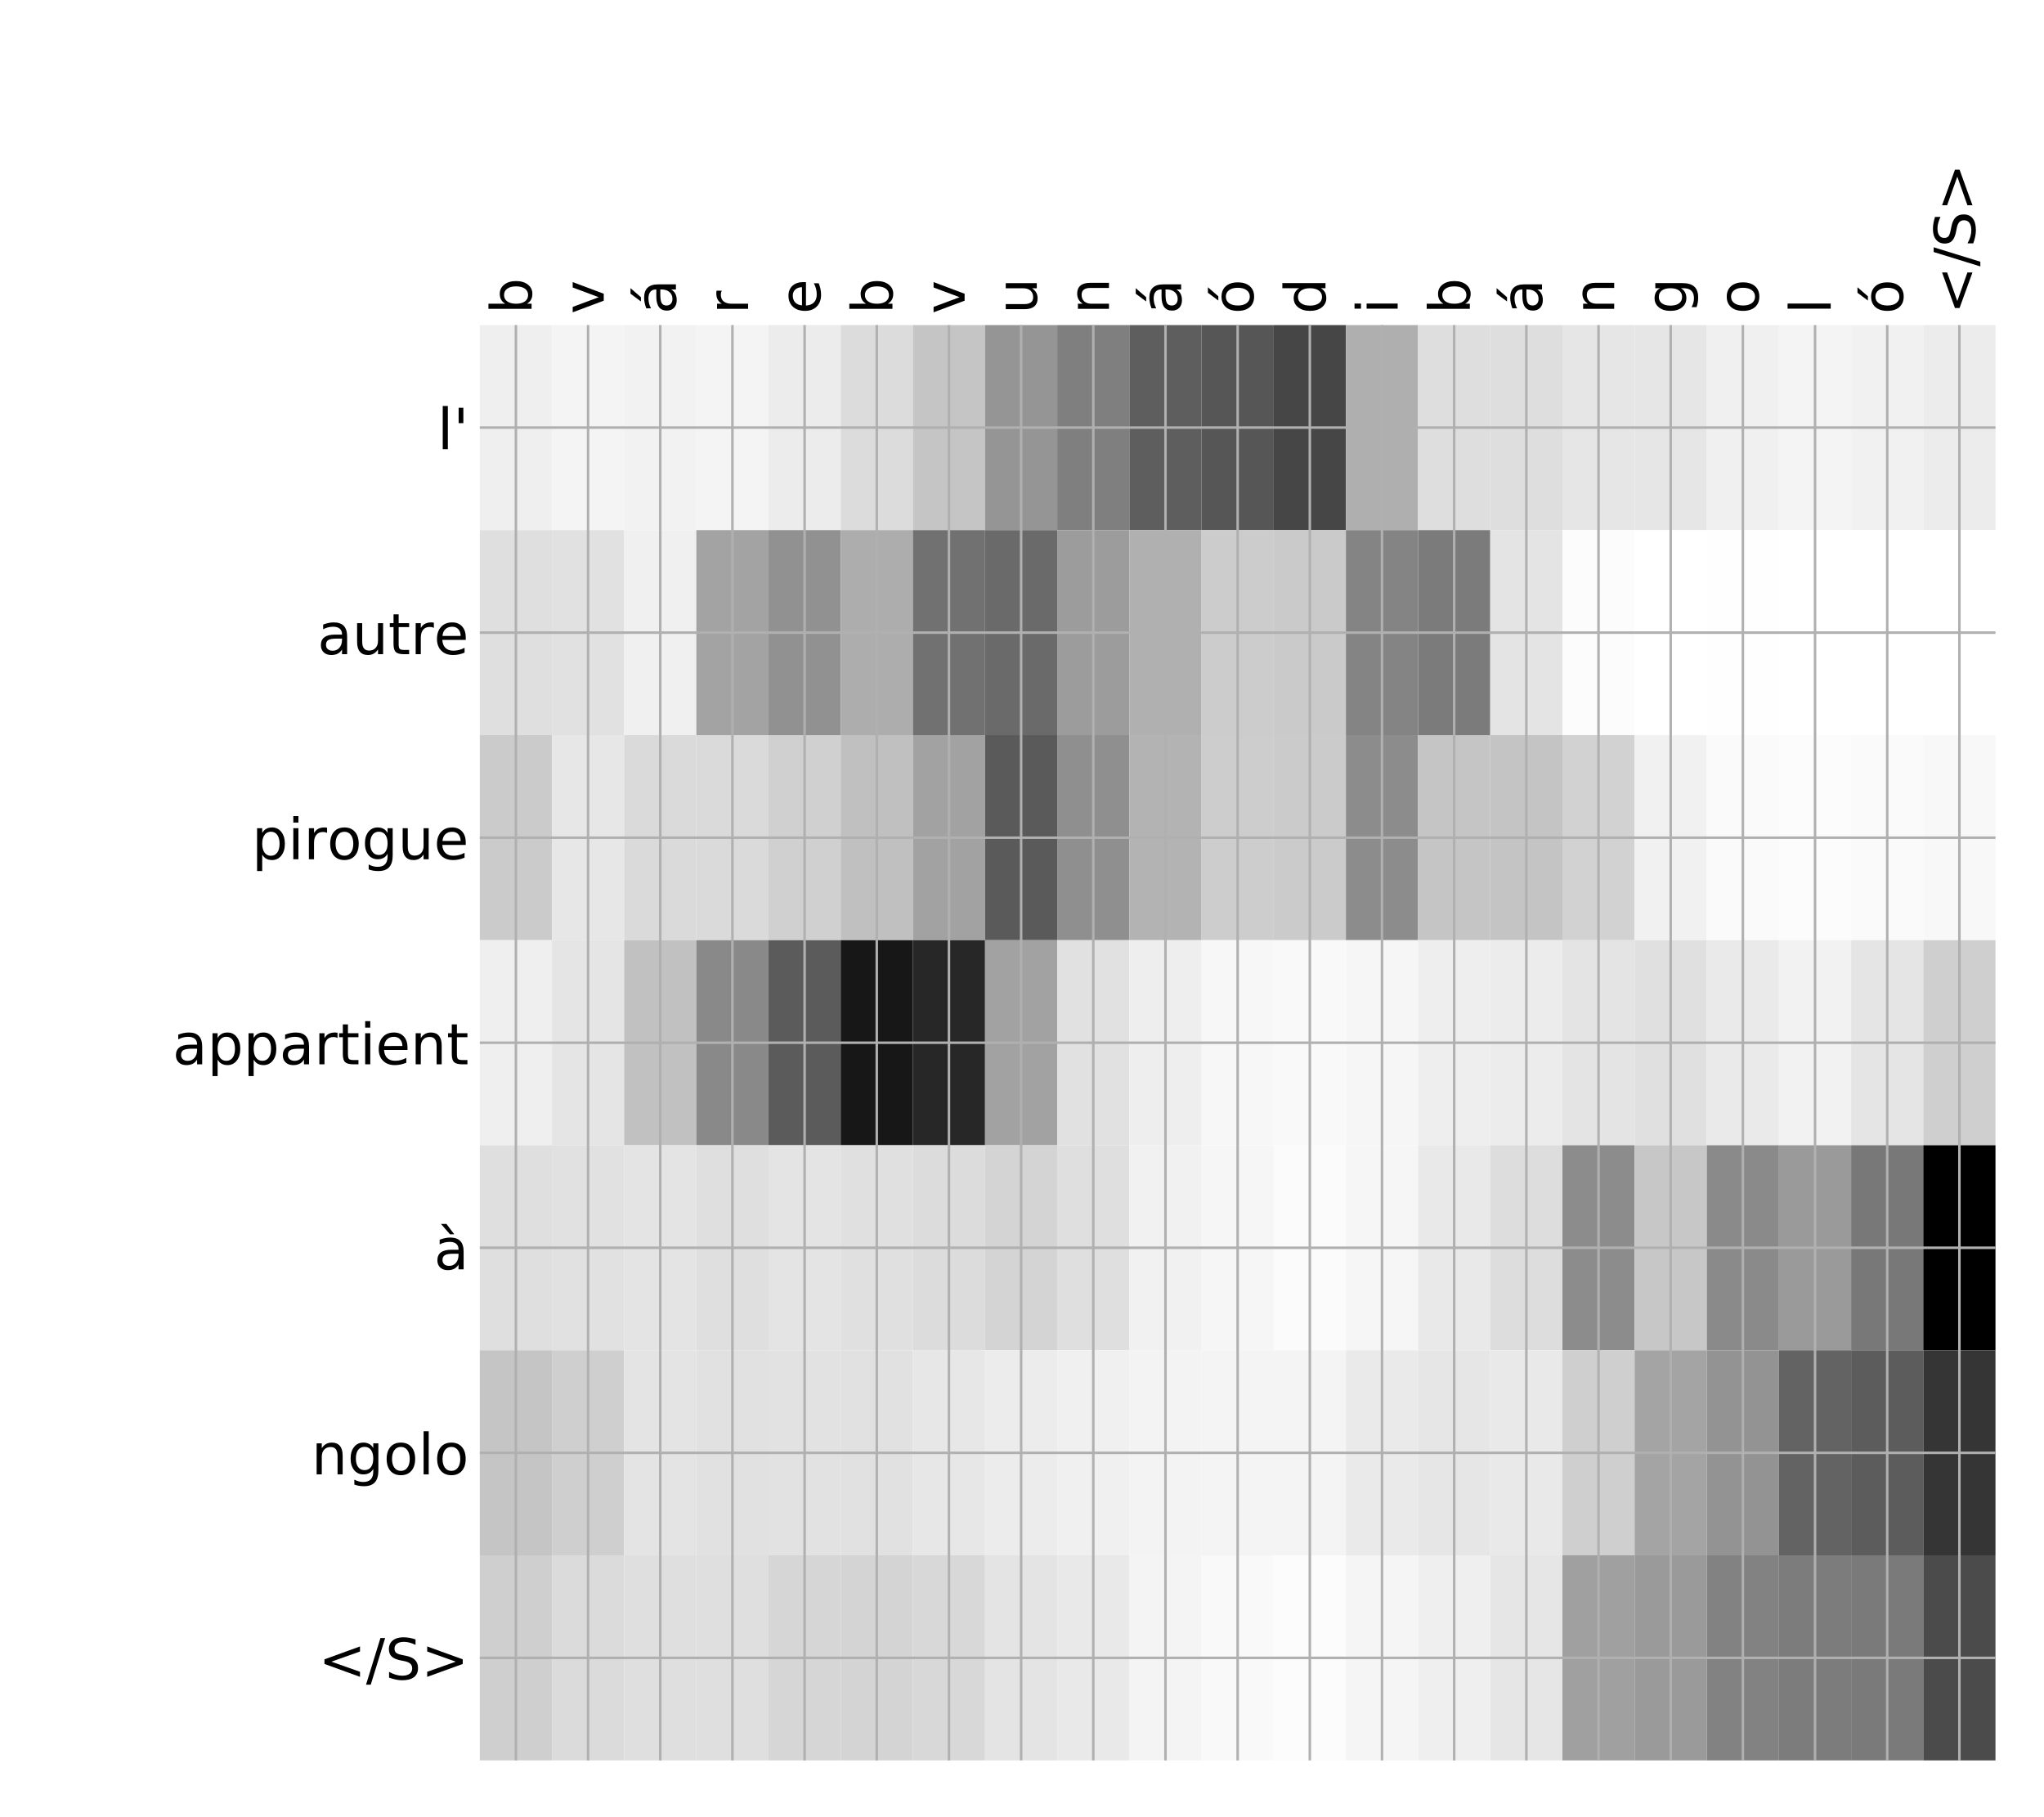 <?xml version="1.0" encoding="utf-8" standalone="no"?>
<!DOCTYPE svg PUBLIC "-//W3C//DTD SVG 1.1//EN"
  "http://www.w3.org/Graphics/SVG/1.1/DTD/svg11.dtd">
<!-- Created with matplotlib (http://matplotlib.org/) -->
<svg height="576pt" version="1.1" viewBox="0 0 648 576" width="648pt" xmlns="http://www.w3.org/2000/svg" xmlns:xlink="http://www.w3.org/1999/xlink">
 <defs>
  <style type="text/css">
*{stroke-linecap:butt;stroke-linejoin:round;}
  </style>
 </defs>
 <g id="figure_1">
  <g id="patch_1">
   <path d="M 0 576 
L 648 576 
L 648 0 
L 0 0 
z
" style="fill:#ffffff;"/>
  </g>
  <g id="axes_1">
   <g id="PolyCollection_1">
    <path clip-path="url(#p38a0396c78)" d="M 152.114 103.033 
L 152.114 168.029 
L 174.995 168.029 
L 174.995 103.033 
L 152.114 103.033 
z
" style="fill:#efefef;"/>
    <path clip-path="url(#p38a0396c78)" d="M 174.995 103.033 
L 174.995 168.029 
L 197.876 168.029 
L 197.876 103.033 
L 174.995 103.033 
z
" style="fill:#f4f4f4;"/>
    <path clip-path="url(#p38a0396c78)" d="M 197.876 103.033 
L 197.876 168.029 
L 220.758 168.029 
L 220.758 103.033 
L 197.876 103.033 
z
" style="fill:#f2f2f2;"/>
    <path clip-path="url(#p38a0396c78)" d="M 220.758 103.033 
L 220.758 168.029 
L 243.639 168.029 
L 243.639 103.033 
L 220.758 103.033 
z
" style="fill:#f4f4f4;"/>
    <path clip-path="url(#p38a0396c78)" d="M 243.639 103.033 
L 243.639 168.029 
L 266.52 168.029 
L 266.52 103.033 
L 243.639 103.033 
z
" style="fill:#ececec;"/>
    <path clip-path="url(#p38a0396c78)" d="M 266.52 103.033 
L 266.52 168.029 
L 289.401 168.029 
L 289.401 103.033 
L 266.52 103.033 
z
" style="fill:#dcdcdc;"/>
    <path clip-path="url(#p38a0396c78)" d="M 289.401 103.033 
L 289.401 168.029 
L 312.283 168.029 
L 312.283 103.033 
L 289.401 103.033 
z
" style="fill:#c5c5c5;"/>
    <path clip-path="url(#p38a0396c78)" d="M 312.283 103.033 
L 312.283 168.029 
L 335.164 168.029 
L 335.164 103.033 
L 312.283 103.033 
z
" style="fill:#959595;"/>
    <path clip-path="url(#p38a0396c78)" d="M 335.164 103.033 
L 335.164 168.029 
L 358.045 168.029 
L 358.045 103.033 
L 335.164 103.033 
z
" style="fill:#7f7f7f;"/>
    <path clip-path="url(#p38a0396c78)" d="M 358.045 103.033 
L 358.045 168.029 
L 380.926 168.029 
L 380.926 103.033 
L 358.045 103.033 
z
" style="fill:#5e5e5e;"/>
    <path clip-path="url(#p38a0396c78)" d="M 380.926 103.033 
L 380.926 168.029 
L 403.807 168.029 
L 403.807 103.033 
L 380.926 103.033 
z
" style="fill:#565656;"/>
    <path clip-path="url(#p38a0396c78)" d="M 403.807 103.033 
L 403.807 168.029 
L 426.689 168.029 
L 426.689 103.033 
L 403.807 103.033 
z
" style="fill:#464646;"/>
    <path clip-path="url(#p38a0396c78)" d="M 426.689 103.033 
L 426.689 168.029 
L 449.57 168.029 
L 449.57 103.033 
L 426.689 103.033 
z
" style="fill:#afafaf;"/>
    <path clip-path="url(#p38a0396c78)" d="M 449.57 103.033 
L 449.57 168.029 
L 472.451 168.029 
L 472.451 103.033 
L 449.57 103.033 
z
" style="fill:#dedede;"/>
    <path clip-path="url(#p38a0396c78)" d="M 472.451 103.033 
L 472.451 168.029 
L 495.332 168.029 
L 495.332 103.033 
L 472.451 103.033 
z
" style="fill:#dedede;"/>
    <path clip-path="url(#p38a0396c78)" d="M 495.332 103.033 
L 495.332 168.029 
L 518.214 168.029 
L 518.214 103.033 
L 495.332 103.033 
z
" style="fill:#e6e6e6;"/>
    <path clip-path="url(#p38a0396c78)" d="M 518.214 103.033 
L 518.214 168.029 
L 541.095 168.029 
L 541.095 103.033 
L 518.214 103.033 
z
" style="fill:#e6e6e6;"/>
    <path clip-path="url(#p38a0396c78)" d="M 541.095 103.033 
L 541.095 168.029 
L 563.976 168.029 
L 563.976 103.033 
L 541.095 103.033 
z
" style="fill:#f0f0f0;"/>
    <path clip-path="url(#p38a0396c78)" d="M 563.976 103.033 
L 563.976 168.029 
L 586.857 168.029 
L 586.857 103.033 
L 563.976 103.033 
z
" style="fill:#f4f4f4;"/>
    <path clip-path="url(#p38a0396c78)" d="M 586.857 103.033 
L 586.857 168.029 
L 609.738 168.029 
L 609.738 103.033 
L 586.857 103.033 
z
" style="fill:#f1f1f1;"/>
    <path clip-path="url(#p38a0396c78)" d="M 609.738 103.033 
L 609.738 168.029 
L 632.62 168.029 
L 632.62 103.033 
L 609.738 103.033 
z
" style="fill:#ececec;"/>
    <path clip-path="url(#p38a0396c78)" d="M 152.114 168.029 
L 152.114 233.024 
L 174.995 233.024 
L 174.995 168.029 
L 152.114 168.029 
z
" style="fill:#dfdfdf;"/>
    <path clip-path="url(#p38a0396c78)" d="M 174.995 168.029 
L 174.995 233.024 
L 197.876 233.024 
L 197.876 168.029 
L 174.995 168.029 
z
" style="fill:#e1e1e1;"/>
    <path clip-path="url(#p38a0396c78)" d="M 197.876 168.029 
L 197.876 233.024 
L 220.758 233.024 
L 220.758 168.029 
L 197.876 168.029 
z
" style="fill:#f0f0f0;"/>
    <path clip-path="url(#p38a0396c78)" d="M 220.758 168.029 
L 220.758 233.024 
L 243.639 233.024 
L 243.639 168.029 
L 220.758 168.029 
z
" style="fill:#a3a3a3;"/>
    <path clip-path="url(#p38a0396c78)" d="M 243.639 168.029 
L 243.639 233.024 
L 266.52 233.024 
L 266.52 168.029 
L 243.639 168.029 
z
" style="fill:#919191;"/>
    <path clip-path="url(#p38a0396c78)" d="M 266.52 168.029 
L 266.52 233.024 
L 289.401 233.024 
L 289.401 168.029 
L 266.52 168.029 
z
" style="fill:#adadad;"/>
    <path clip-path="url(#p38a0396c78)" d="M 289.401 168.029 
L 289.401 233.024 
L 312.283 233.024 
L 312.283 168.029 
L 289.401 168.029 
z
" style="fill:#717171;"/>
    <path clip-path="url(#p38a0396c78)" d="M 312.283 168.029 
L 312.283 233.024 
L 335.164 233.024 
L 335.164 168.029 
L 312.283 168.029 
z
" style="fill:#6a6a6a;"/>
    <path clip-path="url(#p38a0396c78)" d="M 335.164 168.029 
L 335.164 233.024 
L 358.045 233.024 
L 358.045 168.029 
L 335.164 168.029 
z
" style="fill:#9c9c9c;"/>
    <path clip-path="url(#p38a0396c78)" d="M 358.045 168.029 
L 358.045 233.024 
L 380.926 233.024 
L 380.926 168.029 
L 358.045 168.029 
z
" style="fill:#b0b0b0;"/>
    <path clip-path="url(#p38a0396c78)" d="M 380.926 168.029 
L 380.926 233.024 
L 403.807 233.024 
L 403.807 168.029 
L 380.926 168.029 
z
" style="fill:#cccccc;"/>
    <path clip-path="url(#p38a0396c78)" d="M 403.807 168.029 
L 403.807 233.024 
L 426.689 233.024 
L 426.689 168.029 
L 403.807 168.029 
z
" style="fill:#cacaca;"/>
    <path clip-path="url(#p38a0396c78)" d="M 426.689 168.029 
L 426.689 233.024 
L 449.57 233.024 
L 449.57 168.029 
L 426.689 168.029 
z
" style="fill:#848484;"/>
    <path clip-path="url(#p38a0396c78)" d="M 449.57 168.029 
L 449.57 233.024 
L 472.451 233.024 
L 472.451 168.029 
L 449.57 168.029 
z
" style="fill:#7b7b7b;"/>
    <path clip-path="url(#p38a0396c78)" d="M 472.451 168.029 
L 472.451 233.024 
L 495.332 233.024 
L 495.332 168.029 
L 472.451 168.029 
z
" style="fill:#e4e4e4;"/>
    <path clip-path="url(#p38a0396c78)" d="M 495.332 168.029 
L 495.332 233.024 
L 518.214 233.024 
L 518.214 168.029 
L 495.332 168.029 
z
" style="fill:#fcfcfc;"/>
    <path clip-path="url(#p38a0396c78)" d="M 518.214 168.029 
L 518.214 233.024 
L 541.095 233.024 
L 541.095 168.029 
L 518.214 168.029 
z
" style="fill:#ffffff;"/>
    <path clip-path="url(#p38a0396c78)" d="M 541.095 168.029 
L 541.095 233.024 
L 563.976 233.024 
L 563.976 168.029 
L 541.095 168.029 
z
" style="fill:#fefefe;"/>
    <path clip-path="url(#p38a0396c78)" d="M 563.976 168.029 
L 563.976 233.024 
L 586.857 233.024 
L 586.857 168.029 
L 563.976 168.029 
z
" style="fill:#ffffff;"/>
    <path clip-path="url(#p38a0396c78)" d="M 586.857 168.029 
L 586.857 233.024 
L 609.738 233.024 
L 609.738 168.029 
L 586.857 168.029 
z
" style="fill:#ffffff;"/>
    <path clip-path="url(#p38a0396c78)" d="M 609.738 168.029 
L 609.738 233.024 
L 632.62 233.024 
L 632.62 168.029 
L 609.738 168.029 
z
" style="fill:#ffffff;"/>
    <path clip-path="url(#p38a0396c78)" d="M 152.114 233.024 
L 152.114 298.019 
L 174.995 298.019 
L 174.995 233.024 
L 152.114 233.024 
z
" style="fill:#cbcbcb;"/>
    <path clip-path="url(#p38a0396c78)" d="M 174.995 233.024 
L 174.995 298.019 
L 197.876 298.019 
L 197.876 233.024 
L 174.995 233.024 
z
" style="fill:#e7e7e7;"/>
    <path clip-path="url(#p38a0396c78)" d="M 197.876 233.024 
L 197.876 298.019 
L 220.758 298.019 
L 220.758 233.024 
L 197.876 233.024 
z
" style="fill:#dadada;"/>
    <path clip-path="url(#p38a0396c78)" d="M 220.758 233.024 
L 220.758 298.019 
L 243.639 298.019 
L 243.639 233.024 
L 220.758 233.024 
z
" style="fill:#dadada;"/>
    <path clip-path="url(#p38a0396c78)" d="M 243.639 233.024 
L 243.639 298.019 
L 266.52 298.019 
L 266.52 233.024 
L 243.639 233.024 
z
" style="fill:#d0d0d0;"/>
    <path clip-path="url(#p38a0396c78)" d="M 266.52 233.024 
L 266.52 298.019 
L 289.401 298.019 
L 289.401 233.024 
L 266.52 233.024 
z
" style="fill:#c0c0c0;"/>
    <path clip-path="url(#p38a0396c78)" d="M 289.401 233.024 
L 289.401 298.019 
L 312.283 298.019 
L 312.283 233.024 
L 289.401 233.024 
z
" style="fill:#a2a2a2;"/>
    <path clip-path="url(#p38a0396c78)" d="M 312.283 233.024 
L 312.283 298.019 
L 335.164 298.019 
L 335.164 233.024 
L 312.283 233.024 
z
" style="fill:#5a5a5a;"/>
    <path clip-path="url(#p38a0396c78)" d="M 335.164 233.024 
L 335.164 298.019 
L 358.045 298.019 
L 358.045 233.024 
L 335.164 233.024 
z
" style="fill:#8f8f8f;"/>
    <path clip-path="url(#p38a0396c78)" d="M 358.045 233.024 
L 358.045 298.019 
L 380.926 298.019 
L 380.926 233.024 
L 358.045 233.024 
z
" style="fill:#b3b3b3;"/>
    <path clip-path="url(#p38a0396c78)" d="M 380.926 233.024 
L 380.926 298.019 
L 403.807 298.019 
L 403.807 233.024 
L 380.926 233.024 
z
" style="fill:#cdcdcd;"/>
    <path clip-path="url(#p38a0396c78)" d="M 403.807 233.024 
L 403.807 298.019 
L 426.689 298.019 
L 426.689 233.024 
L 403.807 233.024 
z
" style="fill:#cbcbcb;"/>
    <path clip-path="url(#p38a0396c78)" d="M 426.689 233.024 
L 426.689 298.019 
L 449.57 298.019 
L 449.57 233.024 
L 426.689 233.024 
z
" style="fill:#8c8c8c;"/>
    <path clip-path="url(#p38a0396c78)" d="M 449.57 233.024 
L 449.57 298.019 
L 472.451 298.019 
L 472.451 233.024 
L 449.57 233.024 
z
" style="fill:#c5c5c5;"/>
    <path clip-path="url(#p38a0396c78)" d="M 472.451 233.024 
L 472.451 298.019 
L 495.332 298.019 
L 495.332 233.024 
L 472.451 233.024 
z
" style="fill:#c4c4c4;"/>
    <path clip-path="url(#p38a0396c78)" d="M 495.332 233.024 
L 495.332 298.019 
L 518.214 298.019 
L 518.214 233.024 
L 495.332 233.024 
z
" style="fill:#d2d2d2;"/>
    <path clip-path="url(#p38a0396c78)" d="M 518.214 233.024 
L 518.214 298.019 
L 541.095 298.019 
L 541.095 233.024 
L 518.214 233.024 
z
" style="fill:#f1f1f1;"/>
    <path clip-path="url(#p38a0396c78)" d="M 541.095 233.024 
L 541.095 298.019 
L 563.976 298.019 
L 563.976 233.024 
L 541.095 233.024 
z
" style="fill:#fafafa;"/>
    <path clip-path="url(#p38a0396c78)" d="M 563.976 233.024 
L 563.976 298.019 
L 586.857 298.019 
L 586.857 233.024 
L 563.976 233.024 
z
" style="fill:#fcfcfc;"/>
    <path clip-path="url(#p38a0396c78)" d="M 586.857 233.024 
L 586.857 298.019 
L 609.738 298.019 
L 609.738 233.024 
L 586.857 233.024 
z
" style="fill:#fafafa;"/>
    <path clip-path="url(#p38a0396c78)" d="M 609.738 233.024 
L 609.738 298.019 
L 632.62 298.019 
L 632.62 233.024 
L 609.738 233.024 
z
" style="fill:#f8f8f8;"/>
    <path clip-path="url(#p38a0396c78)" d="M 152.114 298.019 
L 152.114 363.014 
L 174.995 363.014 
L 174.995 298.019 
L 152.114 298.019 
z
" style="fill:#efefef;"/>
    <path clip-path="url(#p38a0396c78)" d="M 174.995 298.019 
L 174.995 363.014 
L 197.876 363.014 
L 197.876 298.019 
L 174.995 298.019 
z
" style="fill:#e5e5e5;"/>
    <path clip-path="url(#p38a0396c78)" d="M 197.876 298.019 
L 197.876 363.014 
L 220.758 363.014 
L 220.758 298.019 
L 197.876 298.019 
z
" style="fill:#c1c1c1;"/>
    <path clip-path="url(#p38a0396c78)" d="M 220.758 298.019 
L 220.758 363.014 
L 243.639 363.014 
L 243.639 298.019 
L 220.758 298.019 
z
" style="fill:#898989;"/>
    <path clip-path="url(#p38a0396c78)" d="M 243.639 298.019 
L 243.639 363.014 
L 266.52 363.014 
L 266.52 298.019 
L 243.639 298.019 
z
" style="fill:#5b5b5b;"/>
    <path clip-path="url(#p38a0396c78)" d="M 266.52 298.019 
L 266.52 363.014 
L 289.401 363.014 
L 289.401 298.019 
L 266.52 298.019 
z
" style="fill:#171717;"/>
    <path clip-path="url(#p38a0396c78)" d="M 289.401 298.019 
L 289.401 363.014 
L 312.283 363.014 
L 312.283 298.019 
L 289.401 298.019 
z
" style="fill:#272727;"/>
    <path clip-path="url(#p38a0396c78)" d="M 312.283 298.019 
L 312.283 363.014 
L 335.164 363.014 
L 335.164 298.019 
L 312.283 298.019 
z
" style="fill:#a2a2a2;"/>
    <path clip-path="url(#p38a0396c78)" d="M 335.164 298.019 
L 335.164 363.014 
L 358.045 363.014 
L 358.045 298.019 
L 335.164 298.019 
z
" style="fill:#e1e1e1;"/>
    <path clip-path="url(#p38a0396c78)" d="M 358.045 298.019 
L 358.045 363.014 
L 380.926 363.014 
L 380.926 298.019 
L 358.045 298.019 
z
" style="fill:#eeeeee;"/>
    <path clip-path="url(#p38a0396c78)" d="M 380.926 298.019 
L 380.926 363.014 
L 403.807 363.014 
L 403.807 298.019 
L 380.926 298.019 
z
" style="fill:#f7f7f7;"/>
    <path clip-path="url(#p38a0396c78)" d="M 403.807 298.019 
L 403.807 363.014 
L 426.689 363.014 
L 426.689 298.019 
L 403.807 298.019 
z
" style="fill:#f9f9f9;"/>
    <path clip-path="url(#p38a0396c78)" d="M 426.689 298.019 
L 426.689 363.014 
L 449.57 363.014 
L 449.57 298.019 
L 426.689 298.019 
z
" style="fill:#f6f6f6;"/>
    <path clip-path="url(#p38a0396c78)" d="M 449.57 298.019 
L 449.57 363.014 
L 472.451 363.014 
L 472.451 298.019 
L 449.57 298.019 
z
" style="fill:#eeeeee;"/>
    <path clip-path="url(#p38a0396c78)" d="M 472.451 298.019 
L 472.451 363.014 
L 495.332 363.014 
L 495.332 298.019 
L 472.451 298.019 
z
" style="fill:#ececec;"/>
    <path clip-path="url(#p38a0396c78)" d="M 495.332 298.019 
L 495.332 363.014 
L 518.214 363.014 
L 518.214 298.019 
L 495.332 298.019 
z
" style="fill:#e4e4e4;"/>
    <path clip-path="url(#p38a0396c78)" d="M 518.214 298.019 
L 518.214 363.014 
L 541.095 363.014 
L 541.095 298.019 
L 518.214 298.019 
z
" style="fill:#e0e0e0;"/>
    <path clip-path="url(#p38a0396c78)" d="M 541.095 298.019 
L 541.095 363.014 
L 563.976 363.014 
L 563.976 298.019 
L 541.095 298.019 
z
" style="fill:#eaeaea;"/>
    <path clip-path="url(#p38a0396c78)" d="M 563.976 298.019 
L 563.976 363.014 
L 586.857 363.014 
L 586.857 298.019 
L 563.976 298.019 
z
" style="fill:#f2f2f2;"/>
    <path clip-path="url(#p38a0396c78)" d="M 586.857 298.019 
L 586.857 363.014 
L 609.738 363.014 
L 609.738 298.019 
L 586.857 298.019 
z
" style="fill:#e5e5e5;"/>
    <path clip-path="url(#p38a0396c78)" d="M 609.738 298.019 
L 609.738 363.014 
L 632.62 363.014 
L 632.62 298.019 
L 609.738 298.019 
z
" style="fill:#cfcfcf;"/>
    <path clip-path="url(#p38a0396c78)" d="M 152.114 363.014 
L 152.114 428.01 
L 174.995 428.01 
L 174.995 363.014 
L 152.114 363.014 
z
" style="fill:#dfdfdf;"/>
    <path clip-path="url(#p38a0396c78)" d="M 174.995 363.014 
L 174.995 428.01 
L 197.876 428.01 
L 197.876 363.014 
L 174.995 363.014 
z
" style="fill:#e1e1e1;"/>
    <path clip-path="url(#p38a0396c78)" d="M 197.876 363.014 
L 197.876 428.01 
L 220.758 428.01 
L 220.758 363.014 
L 197.876 363.014 
z
" style="fill:#e4e4e4;"/>
    <path clip-path="url(#p38a0396c78)" d="M 220.758 363.014 
L 220.758 428.01 
L 243.639 428.01 
L 243.639 363.014 
L 220.758 363.014 
z
" style="fill:#dfdfdf;"/>
    <path clip-path="url(#p38a0396c78)" d="M 243.639 363.014 
L 243.639 428.01 
L 266.52 428.01 
L 266.52 363.014 
L 243.639 363.014 
z
" style="fill:#e4e4e4;"/>
    <path clip-path="url(#p38a0396c78)" d="M 266.52 363.014 
L 266.52 428.01 
L 289.401 428.01 
L 289.401 363.014 
L 266.52 363.014 
z
" style="fill:#e0e0e0;"/>
    <path clip-path="url(#p38a0396c78)" d="M 289.401 363.014 
L 289.401 428.01 
L 312.283 428.01 
L 312.283 363.014 
L 289.401 363.014 
z
" style="fill:#dcdcdc;"/>
    <path clip-path="url(#p38a0396c78)" d="M 312.283 363.014 
L 312.283 428.01 
L 335.164 428.01 
L 335.164 363.014 
L 312.283 363.014 
z
" style="fill:#d4d4d4;"/>
    <path clip-path="url(#p38a0396c78)" d="M 335.164 363.014 
L 335.164 428.01 
L 358.045 428.01 
L 358.045 363.014 
L 335.164 363.014 
z
" style="fill:#dfdfdf;"/>
    <path clip-path="url(#p38a0396c78)" d="M 358.045 363.014 
L 358.045 428.01 
L 380.926 428.01 
L 380.926 363.014 
L 358.045 363.014 
z
" style="fill:#f1f1f1;"/>
    <path clip-path="url(#p38a0396c78)" d="M 380.926 363.014 
L 380.926 428.01 
L 403.807 428.01 
L 403.807 363.014 
L 380.926 363.014 
z
" style="fill:#f6f6f6;"/>
    <path clip-path="url(#p38a0396c78)" d="M 403.807 363.014 
L 403.807 428.01 
L 426.689 428.01 
L 426.689 363.014 
L 403.807 363.014 
z
" style="fill:#fbfbfb;"/>
    <path clip-path="url(#p38a0396c78)" d="M 426.689 363.014 
L 426.689 428.01 
L 449.57 428.01 
L 449.57 363.014 
L 426.689 363.014 
z
" style="fill:#f6f6f6;"/>
    <path clip-path="url(#p38a0396c78)" d="M 449.57 363.014 
L 449.57 428.01 
L 472.451 428.01 
L 472.451 363.014 
L 449.57 363.014 
z
" style="fill:#e9e9e9;"/>
    <path clip-path="url(#p38a0396c78)" d="M 472.451 363.014 
L 472.451 428.01 
L 495.332 428.01 
L 495.332 363.014 
L 472.451 363.014 
z
" style="fill:#dddddd;"/>
    <path clip-path="url(#p38a0396c78)" d="M 495.332 363.014 
L 495.332 428.01 
L 518.214 428.01 
L 518.214 363.014 
L 495.332 363.014 
z
" style="fill:#8c8c8c;"/>
    <path clip-path="url(#p38a0396c78)" d="M 518.214 363.014 
L 518.214 428.01 
L 541.095 428.01 
L 541.095 363.014 
L 518.214 363.014 
z
" style="fill:#c7c7c7;"/>
    <path clip-path="url(#p38a0396c78)" d="M 541.095 363.014 
L 541.095 428.01 
L 563.976 428.01 
L 563.976 363.014 
L 541.095 363.014 
z
" style="fill:#8a8a8a;"/>
    <path clip-path="url(#p38a0396c78)" d="M 563.976 363.014 
L 563.976 428.01 
L 586.857 428.01 
L 586.857 363.014 
L 563.976 363.014 
z
" style="fill:#9a9a9a;"/>
    <path clip-path="url(#p38a0396c78)" d="M 586.857 363.014 
L 586.857 428.01 
L 609.738 428.01 
L 609.738 363.014 
L 586.857 363.014 
z
" style="fill:#787878;"/>
    <path clip-path="url(#p38a0396c78)" d="M 609.738 363.014 
L 609.738 428.01 
L 632.62 428.01 
L 632.62 363.014 
L 609.738 363.014 
z
"/>
    <path clip-path="url(#p38a0396c78)" d="M 152.114 428.01 
L 152.114 493.005 
L 174.995 493.005 
L 174.995 428.01 
L 152.114 428.01 
z
" style="fill:#c5c5c5;"/>
    <path clip-path="url(#p38a0396c78)" d="M 174.995 428.01 
L 174.995 493.005 
L 197.876 493.005 
L 197.876 428.01 
L 174.995 428.01 
z
" style="fill:#cfcfcf;"/>
    <path clip-path="url(#p38a0396c78)" d="M 197.876 428.01 
L 197.876 493.005 
L 220.758 493.005 
L 220.758 428.01 
L 197.876 428.01 
z
" style="fill:#e4e4e4;"/>
    <path clip-path="url(#p38a0396c78)" d="M 220.758 428.01 
L 220.758 493.005 
L 243.639 493.005 
L 243.639 428.01 
L 220.758 428.01 
z
" style="fill:#e1e1e1;"/>
    <path clip-path="url(#p38a0396c78)" d="M 243.639 428.01 
L 243.639 493.005 
L 266.52 493.005 
L 266.52 428.01 
L 243.639 428.01 
z
" style="fill:#e2e2e2;"/>
    <path clip-path="url(#p38a0396c78)" d="M 266.52 428.01 
L 266.52 493.005 
L 289.401 493.005 
L 289.401 428.01 
L 266.52 428.01 
z
" style="fill:#e1e1e1;"/>
    <path clip-path="url(#p38a0396c78)" d="M 289.401 428.01 
L 289.401 493.005 
L 312.283 493.005 
L 312.283 428.01 
L 289.401 428.01 
z
" style="fill:#e7e7e7;"/>
    <path clip-path="url(#p38a0396c78)" d="M 312.283 428.01 
L 312.283 493.005 
L 335.164 493.005 
L 335.164 428.01 
L 312.283 428.01 
z
" style="fill:#ececec;"/>
    <path clip-path="url(#p38a0396c78)" d="M 335.164 428.01 
L 335.164 493.005 
L 358.045 493.005 
L 358.045 428.01 
L 335.164 428.01 
z
" style="fill:#f0f0f0;"/>
    <path clip-path="url(#p38a0396c78)" d="M 358.045 428.01 
L 358.045 493.005 
L 380.926 493.005 
L 380.926 428.01 
L 358.045 428.01 
z
" style="fill:#f3f3f3;"/>
    <path clip-path="url(#p38a0396c78)" d="M 380.926 428.01 
L 380.926 493.005 
L 403.807 493.005 
L 403.807 428.01 
L 380.926 428.01 
z
" style="fill:#f4f4f4;"/>
    <path clip-path="url(#p38a0396c78)" d="M 403.807 428.01 
L 403.807 493.005 
L 426.689 493.005 
L 426.689 428.01 
L 403.807 428.01 
z
" style="fill:#f4f4f4;"/>
    <path clip-path="url(#p38a0396c78)" d="M 426.689 428.01 
L 426.689 493.005 
L 449.57 493.005 
L 449.57 428.01 
L 426.689 428.01 
z
" style="fill:#eaeaea;"/>
    <path clip-path="url(#p38a0396c78)" d="M 449.57 428.01 
L 449.57 493.005 
L 472.451 493.005 
L 472.451 428.01 
L 449.57 428.01 
z
" style="fill:#e6e6e6;"/>
    <path clip-path="url(#p38a0396c78)" d="M 472.451 428.01 
L 472.451 493.005 
L 495.332 493.005 
L 495.332 428.01 
L 472.451 428.01 
z
" style="fill:#e9e9e9;"/>
    <path clip-path="url(#p38a0396c78)" d="M 495.332 428.01 
L 495.332 493.005 
L 518.214 493.005 
L 518.214 428.01 
L 495.332 428.01 
z
" style="fill:#cfcfcf;"/>
    <path clip-path="url(#p38a0396c78)" d="M 518.214 428.01 
L 518.214 493.005 
L 541.095 493.005 
L 541.095 428.01 
L 518.214 428.01 
z
" style="fill:#a4a4a4;"/>
    <path clip-path="url(#p38a0396c78)" d="M 541.095 428.01 
L 541.095 493.005 
L 563.976 493.005 
L 563.976 428.01 
L 541.095 428.01 
z
" style="fill:#939393;"/>
    <path clip-path="url(#p38a0396c78)" d="M 563.976 428.01 
L 563.976 493.005 
L 586.857 493.005 
L 586.857 428.01 
L 563.976 428.01 
z
" style="fill:#636363;"/>
    <path clip-path="url(#p38a0396c78)" d="M 586.857 428.01 
L 586.857 493.005 
L 609.738 493.005 
L 609.738 428.01 
L 586.857 428.01 
z
" style="fill:#5c5c5c;"/>
    <path clip-path="url(#p38a0396c78)" d="M 609.738 428.01 
L 609.738 493.005 
L 632.62 493.005 
L 632.62 428.01 
L 609.738 428.01 
z
" style="fill:#353535;"/>
    <path clip-path="url(#p38a0396c78)" d="M 152.114 493.005 
L 152.114 558 
L 174.995 558 
L 174.995 493.005 
L 152.114 493.005 
z
" style="fill:#cfcfcf;"/>
    <path clip-path="url(#p38a0396c78)" d="M 174.995 493.005 
L 174.995 558 
L 197.876 558 
L 197.876 493.005 
L 174.995 493.005 
z
" style="fill:#dbdbdb;"/>
    <path clip-path="url(#p38a0396c78)" d="M 197.876 493.005 
L 197.876 558 
L 220.758 558 
L 220.758 493.005 
L 197.876 493.005 
z
" style="fill:#dfdfdf;"/>
    <path clip-path="url(#p38a0396c78)" d="M 220.758 493.005 
L 220.758 558 
L 243.639 558 
L 243.639 493.005 
L 220.758 493.005 
z
" style="fill:#dfdfdf;"/>
    <path clip-path="url(#p38a0396c78)" d="M 243.639 493.005 
L 243.639 558 
L 266.52 558 
L 266.52 493.005 
L 243.639 493.005 
z
" style="fill:#d6d6d6;"/>
    <path clip-path="url(#p38a0396c78)" d="M 266.52 493.005 
L 266.52 558 
L 289.401 558 
L 289.401 493.005 
L 266.52 493.005 
z
" style="fill:#d4d4d4;"/>
    <path clip-path="url(#p38a0396c78)" d="M 289.401 493.005 
L 289.401 558 
L 312.283 558 
L 312.283 493.005 
L 289.401 493.005 
z
" style="fill:#d8d8d8;"/>
    <path clip-path="url(#p38a0396c78)" d="M 312.283 493.005 
L 312.283 558 
L 335.164 558 
L 335.164 493.005 
L 312.283 493.005 
z
" style="fill:#e4e4e4;"/>
    <path clip-path="url(#p38a0396c78)" d="M 335.164 493.005 
L 335.164 558 
L 358.045 558 
L 358.045 493.005 
L 335.164 493.005 
z
" style="fill:#e9e9e9;"/>
    <path clip-path="url(#p38a0396c78)" d="M 358.045 493.005 
L 358.045 558 
L 380.926 558 
L 380.926 493.005 
L 358.045 493.005 
z
" style="fill:#f4f4f4;"/>
    <path clip-path="url(#p38a0396c78)" d="M 380.926 493.005 
L 380.926 558 
L 403.807 558 
L 403.807 493.005 
L 380.926 493.005 
z
" style="fill:#f9f9f9;"/>
    <path clip-path="url(#p38a0396c78)" d="M 403.807 493.005 
L 403.807 558 
L 426.689 558 
L 426.689 493.005 
L 403.807 493.005 
z
" style="fill:#fcfcfc;"/>
    <path clip-path="url(#p38a0396c78)" d="M 426.689 493.005 
L 426.689 558 
L 449.57 558 
L 449.57 493.005 
L 426.689 493.005 
z
" style="fill:#f5f5f5;"/>
    <path clip-path="url(#p38a0396c78)" d="M 449.57 493.005 
L 449.57 558 
L 472.451 558 
L 472.451 493.005 
L 449.57 493.005 
z
" style="fill:#efefef;"/>
    <path clip-path="url(#p38a0396c78)" d="M 472.451 493.005 
L 472.451 558 
L 495.332 558 
L 495.332 493.005 
L 472.451 493.005 
z
" style="fill:#e6e6e6;"/>
    <path clip-path="url(#p38a0396c78)" d="M 495.332 493.005 
L 495.332 558 
L 518.214 558 
L 518.214 493.005 
L 495.332 493.005 
z
" style="fill:#a0a0a0;"/>
    <path clip-path="url(#p38a0396c78)" d="M 518.214 493.005 
L 518.214 558 
L 541.095 558 
L 541.095 493.005 
L 518.214 493.005 
z
" style="fill:#9a9a9a;"/>
    <path clip-path="url(#p38a0396c78)" d="M 541.095 493.005 
L 541.095 558 
L 563.976 558 
L 563.976 493.005 
L 541.095 493.005 
z
" style="fill:#828282;"/>
    <path clip-path="url(#p38a0396c78)" d="M 563.976 493.005 
L 563.976 558 
L 586.857 558 
L 586.857 493.005 
L 563.976 493.005 
z
" style="fill:#7c7c7c;"/>
    <path clip-path="url(#p38a0396c78)" d="M 586.857 493.005 
L 586.857 558 
L 609.738 558 
L 609.738 493.005 
L 586.857 493.005 
z
" style="fill:#7a7a7a;"/>
    <path clip-path="url(#p38a0396c78)" d="M 609.738 493.005 
L 609.738 558 
L 632.62 558 
L 632.62 493.005 
L 609.738 493.005 
z
" style="fill:#4b4b4b;"/>
   </g>
   <g id="matplotlib.axis_1">
    <g id="xtick_1">
     <g id="line2d_1">
      <path clip-path="url(#p38a0396c78)" d="M 163.555 558 
L 163.555 103.033 
" style="fill:none;stroke:#b0b0b0;stroke-linecap:square;stroke-width:0.8;"/>
     </g>
     <g id="line2d_2"/>
     <g id="text_1">
      <!-- b -->
      <defs>
       <path d="M 48.688 27.297 
Q 48.688 37.203 44.609 42.844 
Q 40.531 48.484 33.406 48.484 
Q 26.266 48.484 22.188 42.844 
Q 18.109 37.203 18.109 27.297 
Q 18.109 17.391 22.188 11.75 
Q 26.266 6.109 33.406 6.109 
Q 40.531 6.109 44.609 11.75 
Q 48.688 17.391 48.688 27.297 
z
M 18.109 46.391 
Q 20.953 51.266 25.266 53.625 
Q 29.594 56 35.594 56 
Q 45.562 56 51.781 48.094 
Q 58.016 40.188 58.016 27.297 
Q 58.016 14.406 51.781 6.484 
Q 45.562 -1.422 35.594 -1.422 
Q 29.594 -1.422 25.266 0.953 
Q 20.953 3.328 18.109 8.203 
L 18.109 0 
L 9.078 0 
L 9.078 75.984 
L 18.109 75.984 
z
" id="DejaVuSans-62"/>
      </defs>
      <g transform="translate(168.522 99.533)rotate(-90)scale(0.18 -0.18)">
       <use xlink:href="#DejaVuSans-62"/>
      </g>
     </g>
    </g>
    <g id="xtick_2">
     <g id="line2d_3">
      <path clip-path="url(#p38a0396c78)" d="M 186.436 558 
L 186.436 103.033 
" style="fill:none;stroke:#b0b0b0;stroke-linecap:square;stroke-width:0.8;"/>
     </g>
     <g id="line2d_4"/>
     <g id="text_2">
      <!-- v -->
      <defs>
       <path d="M 2.984 54.688 
L 12.5 54.688 
L 29.594 8.797 
L 46.688 54.688 
L 56.203 54.688 
L 35.688 0 
L 23.484 0 
z
" id="DejaVuSans-76"/>
      </defs>
      <g transform="translate(191.403 99.533)rotate(-90)scale(0.18 -0.18)">
       <use xlink:href="#DejaVuSans-76"/>
      </g>
     </g>
    </g>
    <g id="xtick_3">
     <g id="line2d_5">
      <path clip-path="url(#p38a0396c78)" d="M 209.317 558 
L 209.317 103.033 
" style="fill:none;stroke:#b0b0b0;stroke-linecap:square;stroke-width:0.8;"/>
     </g>
     <g id="line2d_6"/>
     <g id="text_3">
      <!-- á -->
      <defs>
       <path d="M 34.281 27.484 
Q 23.391 27.484 19.188 25 
Q 14.984 22.516 14.984 16.5 
Q 14.984 11.719 18.141 8.906 
Q 21.297 6.109 26.703 6.109 
Q 34.188 6.109 38.703 11.406 
Q 43.219 16.703 43.219 25.484 
L 43.219 27.484 
z
M 52.203 31.203 
L 52.203 0 
L 43.219 0 
L 43.219 8.297 
Q 40.141 3.328 35.547 0.953 
Q 30.953 -1.422 24.312 -1.422 
Q 15.922 -1.422 10.953 3.297 
Q 6 8.016 6 15.922 
Q 6 25.141 12.172 29.828 
Q 18.359 34.516 30.609 34.516 
L 43.219 34.516 
L 43.219 35.406 
Q 43.219 41.609 39.141 45 
Q 35.062 48.391 27.688 48.391 
Q 23 48.391 18.547 47.266 
Q 14.109 46.141 10.016 43.891 
L 10.016 52.203 
Q 14.938 54.109 19.578 55.047 
Q 24.219 56 28.609 56 
Q 40.484 56 46.344 49.844 
Q 52.203 43.703 52.203 31.203 
z
M 35.781 79.984 
L 45.5 79.984 
L 29.594 61.625 
L 22.109 61.625 
z
" id="DejaVuSans-e1"/>
      </defs>
      <g transform="translate(214.284 99.533)rotate(-90)scale(0.18 -0.18)">
       <use xlink:href="#DejaVuSans-e1"/>
      </g>
     </g>
    </g>
    <g id="xtick_4">
     <g id="line2d_7">
      <path clip-path="url(#p38a0396c78)" d="M 232.198 558 
L 232.198 103.033 
" style="fill:none;stroke:#b0b0b0;stroke-linecap:square;stroke-width:0.8;"/>
     </g>
     <g id="line2d_8"/>
     <g id="text_4">
      <!-- r -->
      <defs>
       <path d="M 41.109 46.297 
Q 39.594 47.172 37.812 47.578 
Q 36.031 48 33.891 48 
Q 26.266 48 22.188 43.047 
Q 18.109 38.094 18.109 28.812 
L 18.109 0 
L 9.078 0 
L 9.078 54.688 
L 18.109 54.688 
L 18.109 46.188 
Q 20.953 51.172 25.484 53.578 
Q 30.031 56 36.531 56 
Q 37.453 56 38.578 55.875 
Q 39.703 55.766 41.062 55.516 
z
" id="DejaVuSans-72"/>
      </defs>
      <g transform="translate(237.165 99.533)rotate(-90)scale(0.18 -0.18)">
       <use xlink:href="#DejaVuSans-72"/>
      </g>
     </g>
    </g>
    <g id="xtick_5">
     <g id="line2d_9">
      <path clip-path="url(#p38a0396c78)" d="M 255.08 558 
L 255.08 103.033 
" style="fill:none;stroke:#b0b0b0;stroke-linecap:square;stroke-width:0.8;"/>
     </g>
     <g id="line2d_10"/>
     <g id="text_5">
      <!-- e -->
      <defs>
       <path d="M 56.203 29.594 
L 56.203 25.203 
L 14.891 25.203 
Q 15.484 15.922 20.484 11.062 
Q 25.484 6.203 34.422 6.203 
Q 39.594 6.203 44.453 7.469 
Q 49.312 8.734 54.109 11.281 
L 54.109 2.781 
Q 49.266 0.734 44.188 -0.344 
Q 39.109 -1.422 33.891 -1.422 
Q 20.797 -1.422 13.156 6.188 
Q 5.516 13.812 5.516 26.812 
Q 5.516 40.234 12.766 48.109 
Q 20.016 56 32.328 56 
Q 43.359 56 49.781 48.891 
Q 56.203 41.797 56.203 29.594 
z
M 47.219 32.234 
Q 47.125 39.594 43.094 43.984 
Q 39.062 48.391 32.422 48.391 
Q 24.906 48.391 20.391 44.141 
Q 15.875 39.891 15.188 32.172 
z
" id="DejaVuSans-65"/>
      </defs>
      <g transform="translate(260.046 99.533)rotate(-90)scale(0.18 -0.18)">
       <use xlink:href="#DejaVuSans-65"/>
      </g>
     </g>
    </g>
    <g id="xtick_6">
     <g id="line2d_11">
      <path clip-path="url(#p38a0396c78)" d="M 277.961 558 
L 277.961 103.033 
" style="fill:none;stroke:#b0b0b0;stroke-linecap:square;stroke-width:0.8;"/>
     </g>
     <g id="line2d_12"/>
     <g id="text_6">
      <!-- b -->
      <g transform="translate(282.928 99.533)rotate(-90)scale(0.18 -0.18)">
       <use xlink:href="#DejaVuSans-62"/>
      </g>
     </g>
    </g>
    <g id="xtick_7">
     <g id="line2d_13">
      <path clip-path="url(#p38a0396c78)" d="M 300.842 558 
L 300.842 103.033 
" style="fill:none;stroke:#b0b0b0;stroke-linecap:square;stroke-width:0.8;"/>
     </g>
     <g id="line2d_14"/>
     <g id="text_7">
      <!-- v -->
      <g transform="translate(305.809 99.533)rotate(-90)scale(0.18 -0.18)">
       <use xlink:href="#DejaVuSans-76"/>
      </g>
     </g>
    </g>
    <g id="xtick_8">
     <g id="line2d_15">
      <path clip-path="url(#p38a0396c78)" d="M 323.723 558 
L 323.723 103.033 
" style="fill:none;stroke:#b0b0b0;stroke-linecap:square;stroke-width:0.8;"/>
     </g>
     <g id="line2d_16"/>
     <g id="text_8">
      <!-- u -->
      <defs>
       <path d="M 8.5 21.578 
L 8.5 54.688 
L 17.484 54.688 
L 17.484 21.922 
Q 17.484 14.156 20.5 10.266 
Q 23.531 6.391 29.594 6.391 
Q 36.859 6.391 41.078 11.031 
Q 45.312 15.672 45.312 23.688 
L 45.312 54.688 
L 54.297 54.688 
L 54.297 0 
L 45.312 0 
L 45.312 8.406 
Q 42.047 3.422 37.719 1 
Q 33.406 -1.422 27.688 -1.422 
Q 18.266 -1.422 13.375 4.438 
Q 8.5 10.297 8.5 21.578 
z
M 31.109 56 
z
" id="DejaVuSans-75"/>
      </defs>
      <g transform="translate(328.69 99.533)rotate(-90)scale(0.18 -0.18)">
       <use xlink:href="#DejaVuSans-75"/>
      </g>
     </g>
    </g>
    <g id="xtick_9">
     <g id="line2d_17">
      <path clip-path="url(#p38a0396c78)" d="M 346.604 558 
L 346.604 103.033 
" style="fill:none;stroke:#b0b0b0;stroke-linecap:square;stroke-width:0.8;"/>
     </g>
     <g id="line2d_18"/>
     <g id="text_9">
      <!-- n -->
      <defs>
       <path d="M 54.891 33.016 
L 54.891 0 
L 45.906 0 
L 45.906 32.719 
Q 45.906 40.484 42.875 44.328 
Q 39.844 48.188 33.797 48.188 
Q 26.516 48.188 22.312 43.547 
Q 18.109 38.922 18.109 30.906 
L 18.109 0 
L 9.078 0 
L 9.078 54.688 
L 18.109 54.688 
L 18.109 46.188 
Q 21.344 51.125 25.703 53.562 
Q 30.078 56 35.797 56 
Q 45.219 56 50.047 50.172 
Q 54.891 44.344 54.891 33.016 
z
" id="DejaVuSans-6e"/>
      </defs>
      <g transform="translate(351.571 99.533)rotate(-90)scale(0.18 -0.18)">
       <use xlink:href="#DejaVuSans-6e"/>
      </g>
     </g>
    </g>
    <g id="xtick_10">
     <g id="line2d_19">
      <path clip-path="url(#p38a0396c78)" d="M 369.486 558 
L 369.486 103.033 
" style="fill:none;stroke:#b0b0b0;stroke-linecap:square;stroke-width:0.8;"/>
     </g>
     <g id="line2d_20"/>
     <g id="text_10">
      <!-- á -->
      <g transform="translate(374.453 99.533)rotate(-90)scale(0.18 -0.18)">
       <use xlink:href="#DejaVuSans-e1"/>
      </g>
     </g>
    </g>
    <g id="xtick_11">
     <g id="line2d_21">
      <path clip-path="url(#p38a0396c78)" d="M 392.367 558 
L 392.367 103.033 
" style="fill:none;stroke:#b0b0b0;stroke-linecap:square;stroke-width:0.8;"/>
     </g>
     <g id="line2d_22"/>
     <g id="text_11">
      <!-- ó -->
      <defs>
       <path d="M 30.609 48.391 
Q 23.391 48.391 19.188 42.75 
Q 14.984 37.109 14.984 27.297 
Q 14.984 17.484 19.156 11.844 
Q 23.344 6.203 30.609 6.203 
Q 37.797 6.203 41.984 11.859 
Q 46.188 17.531 46.188 27.297 
Q 46.188 37.016 41.984 42.703 
Q 37.797 48.391 30.609 48.391 
z
M 30.609 56 
Q 42.328 56 49.016 48.375 
Q 55.719 40.766 55.719 27.297 
Q 55.719 13.875 49.016 6.219 
Q 42.328 -1.422 30.609 -1.422 
Q 18.844 -1.422 12.172 6.219 
Q 5.516 13.875 5.516 27.297 
Q 5.516 40.766 12.172 48.375 
Q 18.844 56 30.609 56 
z
M 37.406 79.984 
L 47.125 79.984 
L 31.219 61.625 
L 23.734 61.625 
z
" id="DejaVuSans-f3"/>
      </defs>
      <g transform="translate(397.334 99.533)rotate(-90)scale(0.18 -0.18)">
       <use xlink:href="#DejaVuSans-f3"/>
      </g>
     </g>
    </g>
    <g id="xtick_12">
     <g id="line2d_23">
      <path clip-path="url(#p38a0396c78)" d="M 415.248 558 
L 415.248 103.033 
" style="fill:none;stroke:#b0b0b0;stroke-linecap:square;stroke-width:0.8;"/>
     </g>
     <g id="line2d_24"/>
     <g id="text_12">
      <!-- d -->
      <defs>
       <path d="M 45.406 46.391 
L 45.406 75.984 
L 54.391 75.984 
L 54.391 0 
L 45.406 0 
L 45.406 8.203 
Q 42.578 3.328 38.25 0.953 
Q 33.938 -1.422 27.875 -1.422 
Q 17.969 -1.422 11.734 6.484 
Q 5.516 14.406 5.516 27.297 
Q 5.516 40.188 11.734 48.094 
Q 17.969 56 27.875 56 
Q 33.938 56 38.25 53.625 
Q 42.578 51.266 45.406 46.391 
z
M 14.797 27.297 
Q 14.797 17.391 18.875 11.75 
Q 22.953 6.109 30.078 6.109 
Q 37.203 6.109 41.297 11.75 
Q 45.406 17.391 45.406 27.297 
Q 45.406 37.203 41.297 42.844 
Q 37.203 48.484 30.078 48.484 
Q 22.953 48.484 18.875 42.844 
Q 14.797 37.203 14.797 27.297 
z
" id="DejaVuSans-64"/>
      </defs>
      <g transform="translate(420.215 99.533)rotate(-90)scale(0.18 -0.18)">
       <use xlink:href="#DejaVuSans-64"/>
      </g>
     </g>
    </g>
    <g id="xtick_13">
     <g id="line2d_25">
      <path clip-path="url(#p38a0396c78)" d="M 438.129 558 
L 438.129 103.033 
" style="fill:none;stroke:#b0b0b0;stroke-linecap:square;stroke-width:0.8;"/>
     </g>
     <g id="line2d_26"/>
     <g id="text_13">
      <!-- i -->
      <defs>
       <path d="M 9.422 54.688 
L 18.406 54.688 
L 18.406 0 
L 9.422 0 
z
M 9.422 75.984 
L 18.406 75.984 
L 18.406 64.594 
L 9.422 64.594 
z
" id="DejaVuSans-69"/>
      </defs>
      <g transform="translate(443.096 99.533)rotate(-90)scale(0.18 -0.18)">
       <use xlink:href="#DejaVuSans-69"/>
      </g>
     </g>
    </g>
    <g id="xtick_14">
     <g id="line2d_27">
      <path clip-path="url(#p38a0396c78)" d="M 461.011 558 
L 461.011 103.033 
" style="fill:none;stroke:#b0b0b0;stroke-linecap:square;stroke-width:0.8;"/>
     </g>
     <g id="line2d_28"/>
     <g id="text_14">
      <!-- b -->
      <g transform="translate(465.977 99.533)rotate(-90)scale(0.18 -0.18)">
       <use xlink:href="#DejaVuSans-62"/>
      </g>
     </g>
    </g>
    <g id="xtick_15">
     <g id="line2d_29">
      <path clip-path="url(#p38a0396c78)" d="M 483.892 558 
L 483.892 103.033 
" style="fill:none;stroke:#b0b0b0;stroke-linecap:square;stroke-width:0.8;"/>
     </g>
     <g id="line2d_30"/>
     <g id="text_15">
      <!-- á -->
      <g transform="translate(488.859 99.533)rotate(-90)scale(0.18 -0.18)">
       <use xlink:href="#DejaVuSans-e1"/>
      </g>
     </g>
    </g>
    <g id="xtick_16">
     <g id="line2d_31">
      <path clip-path="url(#p38a0396c78)" d="M 506.773 558 
L 506.773 103.033 
" style="fill:none;stroke:#b0b0b0;stroke-linecap:square;stroke-width:0.8;"/>
     </g>
     <g id="line2d_32"/>
     <g id="text_16">
      <!-- n -->
      <g transform="translate(511.74 99.533)rotate(-90)scale(0.18 -0.18)">
       <use xlink:href="#DejaVuSans-6e"/>
      </g>
     </g>
    </g>
    <g id="xtick_17">
     <g id="line2d_33">
      <path clip-path="url(#p38a0396c78)" d="M 529.654 558 
L 529.654 103.033 
" style="fill:none;stroke:#b0b0b0;stroke-linecap:square;stroke-width:0.8;"/>
     </g>
     <g id="line2d_34"/>
     <g id="text_17">
      <!-- g -->
      <defs>
       <path d="M 45.406 27.984 
Q 45.406 37.75 41.375 43.109 
Q 37.359 48.484 30.078 48.484 
Q 22.859 48.484 18.828 43.109 
Q 14.797 37.75 14.797 27.984 
Q 14.797 18.266 18.828 12.891 
Q 22.859 7.516 30.078 7.516 
Q 37.359 7.516 41.375 12.891 
Q 45.406 18.266 45.406 27.984 
z
M 54.391 6.781 
Q 54.391 -7.172 48.188 -13.984 
Q 42 -20.797 29.203 -20.797 
Q 24.469 -20.797 20.266 -20.094 
Q 16.062 -19.391 12.109 -17.922 
L 12.109 -9.188 
Q 16.062 -11.328 19.922 -12.344 
Q 23.781 -13.375 27.781 -13.375 
Q 36.625 -13.375 41.016 -8.766 
Q 45.406 -4.156 45.406 5.172 
L 45.406 9.625 
Q 42.625 4.781 38.281 2.391 
Q 33.938 0 27.875 0 
Q 17.828 0 11.672 7.656 
Q 5.516 15.328 5.516 27.984 
Q 5.516 40.672 11.672 48.328 
Q 17.828 56 27.875 56 
Q 33.938 56 38.281 53.609 
Q 42.625 51.219 45.406 46.391 
L 45.406 54.688 
L 54.391 54.688 
z
" id="DejaVuSans-67"/>
      </defs>
      <g transform="translate(534.621 99.533)rotate(-90)scale(0.18 -0.18)">
       <use xlink:href="#DejaVuSans-67"/>
      </g>
     </g>
    </g>
    <g id="xtick_18">
     <g id="line2d_35">
      <path clip-path="url(#p38a0396c78)" d="M 552.535 558 
L 552.535 103.033 
" style="fill:none;stroke:#b0b0b0;stroke-linecap:square;stroke-width:0.8;"/>
     </g>
     <g id="line2d_36"/>
     <g id="text_18">
      <!-- o -->
      <defs>
       <path d="M 30.609 48.391 
Q 23.391 48.391 19.188 42.75 
Q 14.984 37.109 14.984 27.297 
Q 14.984 17.484 19.156 11.844 
Q 23.344 6.203 30.609 6.203 
Q 37.797 6.203 41.984 11.859 
Q 46.188 17.531 46.188 27.297 
Q 46.188 37.016 41.984 42.703 
Q 37.797 48.391 30.609 48.391 
z
M 30.609 56 
Q 42.328 56 49.016 48.375 
Q 55.719 40.766 55.719 27.297 
Q 55.719 13.875 49.016 6.219 
Q 42.328 -1.422 30.609 -1.422 
Q 18.844 -1.422 12.172 6.219 
Q 5.516 13.875 5.516 27.297 
Q 5.516 40.766 12.172 48.375 
Q 18.844 56 30.609 56 
z
" id="DejaVuSans-6f"/>
      </defs>
      <g transform="translate(557.502 99.533)rotate(-90)scale(0.18 -0.18)">
       <use xlink:href="#DejaVuSans-6f"/>
      </g>
     </g>
    </g>
    <g id="xtick_19">
     <g id="line2d_37">
      <path clip-path="url(#p38a0396c78)" d="M 575.417 558 
L 575.417 103.033 
" style="fill:none;stroke:#b0b0b0;stroke-linecap:square;stroke-width:0.8;"/>
     </g>
     <g id="line2d_38"/>
     <g id="text_19">
      <!-- l -->
      <defs>
       <path d="M 9.422 75.984 
L 18.406 75.984 
L 18.406 0 
L 9.422 0 
z
" id="DejaVuSans-6c"/>
      </defs>
      <g transform="translate(580.383 99.533)rotate(-90)scale(0.18 -0.18)">
       <use xlink:href="#DejaVuSans-6c"/>
      </g>
     </g>
    </g>
    <g id="xtick_20">
     <g id="line2d_39">
      <path clip-path="url(#p38a0396c78)" d="M 598.298 558 
L 598.298 103.033 
" style="fill:none;stroke:#b0b0b0;stroke-linecap:square;stroke-width:0.8;"/>
     </g>
     <g id="line2d_40"/>
     <g id="text_20">
      <!-- ó -->
      <g transform="translate(603.265 99.533)rotate(-90)scale(0.18 -0.18)">
       <use xlink:href="#DejaVuSans-f3"/>
      </g>
     </g>
    </g>
    <g id="xtick_21">
     <g id="line2d_41">
      <path clip-path="url(#p38a0396c78)" d="M 621.179 558 
L 621.179 103.033 
" style="fill:none;stroke:#b0b0b0;stroke-linecap:square;stroke-width:0.8;"/>
     </g>
     <g id="line2d_42"/>
     <g id="text_21">
      <!-- &lt;/S&gt; -->
      <defs>
       <path d="M 73.188 49.219 
L 22.797 31.297 
L 73.188 13.484 
L 73.188 4.594 
L 10.594 27.297 
L 10.594 35.406 
L 73.188 58.109 
z
" id="DejaVuSans-3c"/>
       <path d="M 25.391 72.906 
L 33.688 72.906 
L 8.297 -9.281 
L 0 -9.281 
z
" id="DejaVuSans-2f"/>
       <path d="M 53.516 70.516 
L 53.516 60.891 
Q 47.906 63.578 42.922 64.891 
Q 37.938 66.219 33.297 66.219 
Q 25.25 66.219 20.875 63.094 
Q 16.5 59.969 16.5 54.203 
Q 16.5 49.359 19.406 46.891 
Q 22.312 44.438 30.422 42.922 
L 36.375 41.703 
Q 47.406 39.594 52.656 34.297 
Q 57.906 29 57.906 20.125 
Q 57.906 9.516 50.797 4.047 
Q 43.703 -1.422 29.984 -1.422 
Q 24.812 -1.422 18.969 -0.25 
Q 13.141 0.922 6.891 3.219 
L 6.891 13.375 
Q 12.891 10.016 18.656 8.297 
Q 24.422 6.594 29.984 6.594 
Q 38.422 6.594 43.016 9.906 
Q 47.609 13.234 47.609 19.391 
Q 47.609 24.75 44.312 27.781 
Q 41.016 30.812 33.5 32.328 
L 27.484 33.5 
Q 16.453 35.688 11.516 40.375 
Q 6.594 45.062 6.594 53.422 
Q 6.594 63.094 13.406 68.656 
Q 20.219 74.219 32.172 74.219 
Q 37.312 74.219 42.625 73.281 
Q 47.953 72.359 53.516 70.516 
z
" id="DejaVuSans-53"/>
       <path d="M 10.594 49.219 
L 10.594 58.109 
L 73.188 35.406 
L 73.188 27.297 
L 10.594 4.594 
L 10.594 13.484 
L 60.891 31.297 
z
" id="DejaVuSans-3e"/>
      </defs>
      <g transform="translate(626.146 99.533)rotate(-90)scale(0.18 -0.18)">
       <use xlink:href="#DejaVuSans-3c"/>
       <use x="83.789" xlink:href="#DejaVuSans-2f"/>
       <use x="117.48" xlink:href="#DejaVuSans-53"/>
       <use x="180.957" xlink:href="#DejaVuSans-3e"/>
      </g>
     </g>
    </g>
   </g>
   <g id="matplotlib.axis_2">
    <g id="ytick_1">
     <g id="line2d_43">
      <path clip-path="url(#p38a0396c78)" d="M 152.114 135.531 
L 632.62 135.531 
" style="fill:none;stroke:#b0b0b0;stroke-linecap:square;stroke-width:0.8;"/>
     </g>
     <g id="line2d_44"/>
     <g id="text_22">
      <!-- l' -->
      <defs>
       <path d="M 17.922 72.906 
L 17.922 45.797 
L 9.625 45.797 
L 9.625 72.906 
z
" id="DejaVuSans-27"/>
      </defs>
      <g transform="translate(138.666 142.37)scale(0.18 -0.18)">
       <use xlink:href="#DejaVuSans-6c"/>
       <use x="27.783" xlink:href="#DejaVuSans-27"/>
      </g>
     </g>
    </g>
    <g id="ytick_2">
     <g id="line2d_45">
      <path clip-path="url(#p38a0396c78)" d="M 152.114 200.526 
L 632.62 200.526 
" style="fill:none;stroke:#b0b0b0;stroke-linecap:square;stroke-width:0.8;"/>
     </g>
     <g id="line2d_46"/>
     <g id="text_23">
      <!-- autre -->
      <defs>
       <path d="M 34.281 27.484 
Q 23.391 27.484 19.188 25 
Q 14.984 22.516 14.984 16.5 
Q 14.984 11.719 18.141 8.906 
Q 21.297 6.109 26.703 6.109 
Q 34.188 6.109 38.703 11.406 
Q 43.219 16.703 43.219 25.484 
L 43.219 27.484 
z
M 52.203 31.203 
L 52.203 0 
L 43.219 0 
L 43.219 8.297 
Q 40.141 3.328 35.547 0.953 
Q 30.953 -1.422 24.312 -1.422 
Q 15.922 -1.422 10.953 3.297 
Q 6 8.016 6 15.922 
Q 6 25.141 12.172 29.828 
Q 18.359 34.516 30.609 34.516 
L 43.219 34.516 
L 43.219 35.406 
Q 43.219 41.609 39.141 45 
Q 35.062 48.391 27.688 48.391 
Q 23 48.391 18.547 47.266 
Q 14.109 46.141 10.016 43.891 
L 10.016 52.203 
Q 14.938 54.109 19.578 55.047 
Q 24.219 56 28.609 56 
Q 40.484 56 46.344 49.844 
Q 52.203 43.703 52.203 31.203 
z
" id="DejaVuSans-61"/>
       <path d="M 18.312 70.219 
L 18.312 54.688 
L 36.812 54.688 
L 36.812 47.703 
L 18.312 47.703 
L 18.312 18.016 
Q 18.312 11.328 20.141 9.422 
Q 21.969 7.516 27.594 7.516 
L 36.812 7.516 
L 36.812 0 
L 27.594 0 
Q 17.188 0 13.234 3.875 
Q 9.281 7.766 9.281 18.016 
L 9.281 47.703 
L 2.688 47.703 
L 2.688 54.688 
L 9.281 54.688 
L 9.281 70.219 
z
" id="DejaVuSans-74"/>
      </defs>
      <g transform="translate(100.65 207.365)scale(0.18 -0.18)">
       <use xlink:href="#DejaVuSans-61"/>
       <use x="61.279" xlink:href="#DejaVuSans-75"/>
       <use x="124.658" xlink:href="#DejaVuSans-74"/>
       <use x="163.867" xlink:href="#DejaVuSans-72"/>
       <use x="204.949" xlink:href="#DejaVuSans-65"/>
      </g>
     </g>
    </g>
    <g id="ytick_3">
     <g id="line2d_47">
      <path clip-path="url(#p38a0396c78)" d="M 152.114 265.521 
L 632.62 265.521 
" style="fill:none;stroke:#b0b0b0;stroke-linecap:square;stroke-width:0.8;"/>
     </g>
     <g id="line2d_48"/>
     <g id="text_24">
      <!-- pirogue -->
      <defs>
       <path d="M 18.109 8.203 
L 18.109 -20.797 
L 9.078 -20.797 
L 9.078 54.688 
L 18.109 54.688 
L 18.109 46.391 
Q 20.953 51.266 25.266 53.625 
Q 29.594 56 35.594 56 
Q 45.562 56 51.781 48.094 
Q 58.016 40.188 58.016 27.297 
Q 58.016 14.406 51.781 6.484 
Q 45.562 -1.422 35.594 -1.422 
Q 29.594 -1.422 25.266 0.953 
Q 20.953 3.328 18.109 8.203 
z
M 48.688 27.297 
Q 48.688 37.203 44.609 42.844 
Q 40.531 48.484 33.406 48.484 
Q 26.266 48.484 22.188 42.844 
Q 18.109 37.203 18.109 27.297 
Q 18.109 17.391 22.188 11.75 
Q 26.266 6.109 33.406 6.109 
Q 40.531 6.109 44.609 11.75 
Q 48.688 17.391 48.688 27.297 
z
" id="DejaVuSans-70"/>
      </defs>
      <g transform="translate(79.868 272.36)scale(0.18 -0.18)">
       <use xlink:href="#DejaVuSans-70"/>
       <use x="63.477" xlink:href="#DejaVuSans-69"/>
       <use x="91.26" xlink:href="#DejaVuSans-72"/>
       <use x="132.342" xlink:href="#DejaVuSans-6f"/>
       <use x="193.523" xlink:href="#DejaVuSans-67"/>
       <use x="257" xlink:href="#DejaVuSans-75"/>
       <use x="320.379" xlink:href="#DejaVuSans-65"/>
      </g>
     </g>
    </g>
    <g id="ytick_4">
     <g id="line2d_49">
      <path clip-path="url(#p38a0396c78)" d="M 152.114 330.517 
L 632.62 330.517 
" style="fill:none;stroke:#b0b0b0;stroke-linecap:square;stroke-width:0.8;"/>
     </g>
     <g id="line2d_50"/>
     <g id="text_25">
      <!-- appartient -->
      <g transform="translate(54.702 337.355)scale(0.18 -0.18)">
       <use xlink:href="#DejaVuSans-61"/>
       <use x="61.279" xlink:href="#DejaVuSans-70"/>
       <use x="124.756" xlink:href="#DejaVuSans-70"/>
       <use x="188.232" xlink:href="#DejaVuSans-61"/>
       <use x="249.512" xlink:href="#DejaVuSans-72"/>
       <use x="290.625" xlink:href="#DejaVuSans-74"/>
       <use x="329.834" xlink:href="#DejaVuSans-69"/>
       <use x="357.617" xlink:href="#DejaVuSans-65"/>
       <use x="419.141" xlink:href="#DejaVuSans-6e"/>
       <use x="482.52" xlink:href="#DejaVuSans-74"/>
      </g>
     </g>
    </g>
    <g id="ytick_5">
     <g id="line2d_51">
      <path clip-path="url(#p38a0396c78)" d="M 152.114 395.512 
L 632.62 395.512 
" style="fill:none;stroke:#b0b0b0;stroke-linecap:square;stroke-width:0.8;"/>
     </g>
     <g id="line2d_52"/>
     <g id="text_26">
      <!-- à -->
      <defs>
       <path d="M 34.281 27.484 
Q 23.391 27.484 19.188 25 
Q 14.984 22.516 14.984 16.5 
Q 14.984 11.719 18.141 8.906 
Q 21.297 6.109 26.703 6.109 
Q 34.188 6.109 38.703 11.406 
Q 43.219 16.703 43.219 25.484 
L 43.219 27.484 
z
M 52.203 31.203 
L 52.203 0 
L 43.219 0 
L 43.219 8.297 
Q 40.141 3.328 35.547 0.953 
Q 30.953 -1.422 24.312 -1.422 
Q 15.922 -1.422 10.953 3.297 
Q 6 8.016 6 15.922 
Q 6 25.141 12.172 29.828 
Q 18.359 34.516 30.609 34.516 
L 43.219 34.516 
L 43.219 35.406 
Q 43.219 41.609 39.141 45 
Q 35.062 48.391 27.688 48.391 
Q 23 48.391 18.547 47.266 
Q 14.109 46.141 10.016 43.891 
L 10.016 52.203 
Q 14.938 54.109 19.578 55.047 
Q 24.219 56 28.609 56 
Q 40.484 56 46.344 49.844 
Q 52.203 43.703 52.203 31.203 
z
M 21.922 79.984 
L 35.688 61.719 
L 28.219 61.719 
L 12.297 79.984 
z
" id="DejaVuSans-e0"/>
      </defs>
      <g transform="translate(137.583 402.35)scale(0.18 -0.18)">
       <use xlink:href="#DejaVuSans-e0"/>
      </g>
     </g>
    </g>
    <g id="ytick_6">
     <g id="line2d_53">
      <path clip-path="url(#p38a0396c78)" d="M 152.114 460.507 
L 632.62 460.507 
" style="fill:none;stroke:#b0b0b0;stroke-linecap:square;stroke-width:0.8;"/>
     </g>
     <g id="line2d_54"/>
     <g id="text_27">
      <!-- ngolo -->
      <g transform="translate(98.751 467.346)scale(0.18 -0.18)">
       <use xlink:href="#DejaVuSans-6e"/>
       <use x="63.379" xlink:href="#DejaVuSans-67"/>
       <use x="126.855" xlink:href="#DejaVuSans-6f"/>
       <use x="188.037" xlink:href="#DejaVuSans-6c"/>
       <use x="215.82" xlink:href="#DejaVuSans-6f"/>
      </g>
     </g>
    </g>
    <g id="ytick_7">
     <g id="line2d_55">
      <path clip-path="url(#p38a0396c78)" d="M 152.114 525.502 
L 632.62 525.502 
" style="fill:none;stroke:#b0b0b0;stroke-linecap:square;stroke-width:0.8;"/>
     </g>
     <g id="line2d_56"/>
     <g id="text_28">
      <!-- &lt;/S&gt; -->
      <g transform="translate(100.956 532.341)scale(0.18 -0.18)">
       <use xlink:href="#DejaVuSans-3c"/>
       <use x="83.789" xlink:href="#DejaVuSans-2f"/>
       <use x="117.48" xlink:href="#DejaVuSans-53"/>
       <use x="180.957" xlink:href="#DejaVuSans-3e"/>
      </g>
     </g>
    </g>
   </g>
  </g>
 </g>
 <defs>
  <clipPath id="p38a0396c78">
   <rect height="454.967" width="480.506" x="152.114" y="103.033"/>
  </clipPath>
 </defs>
</svg>
